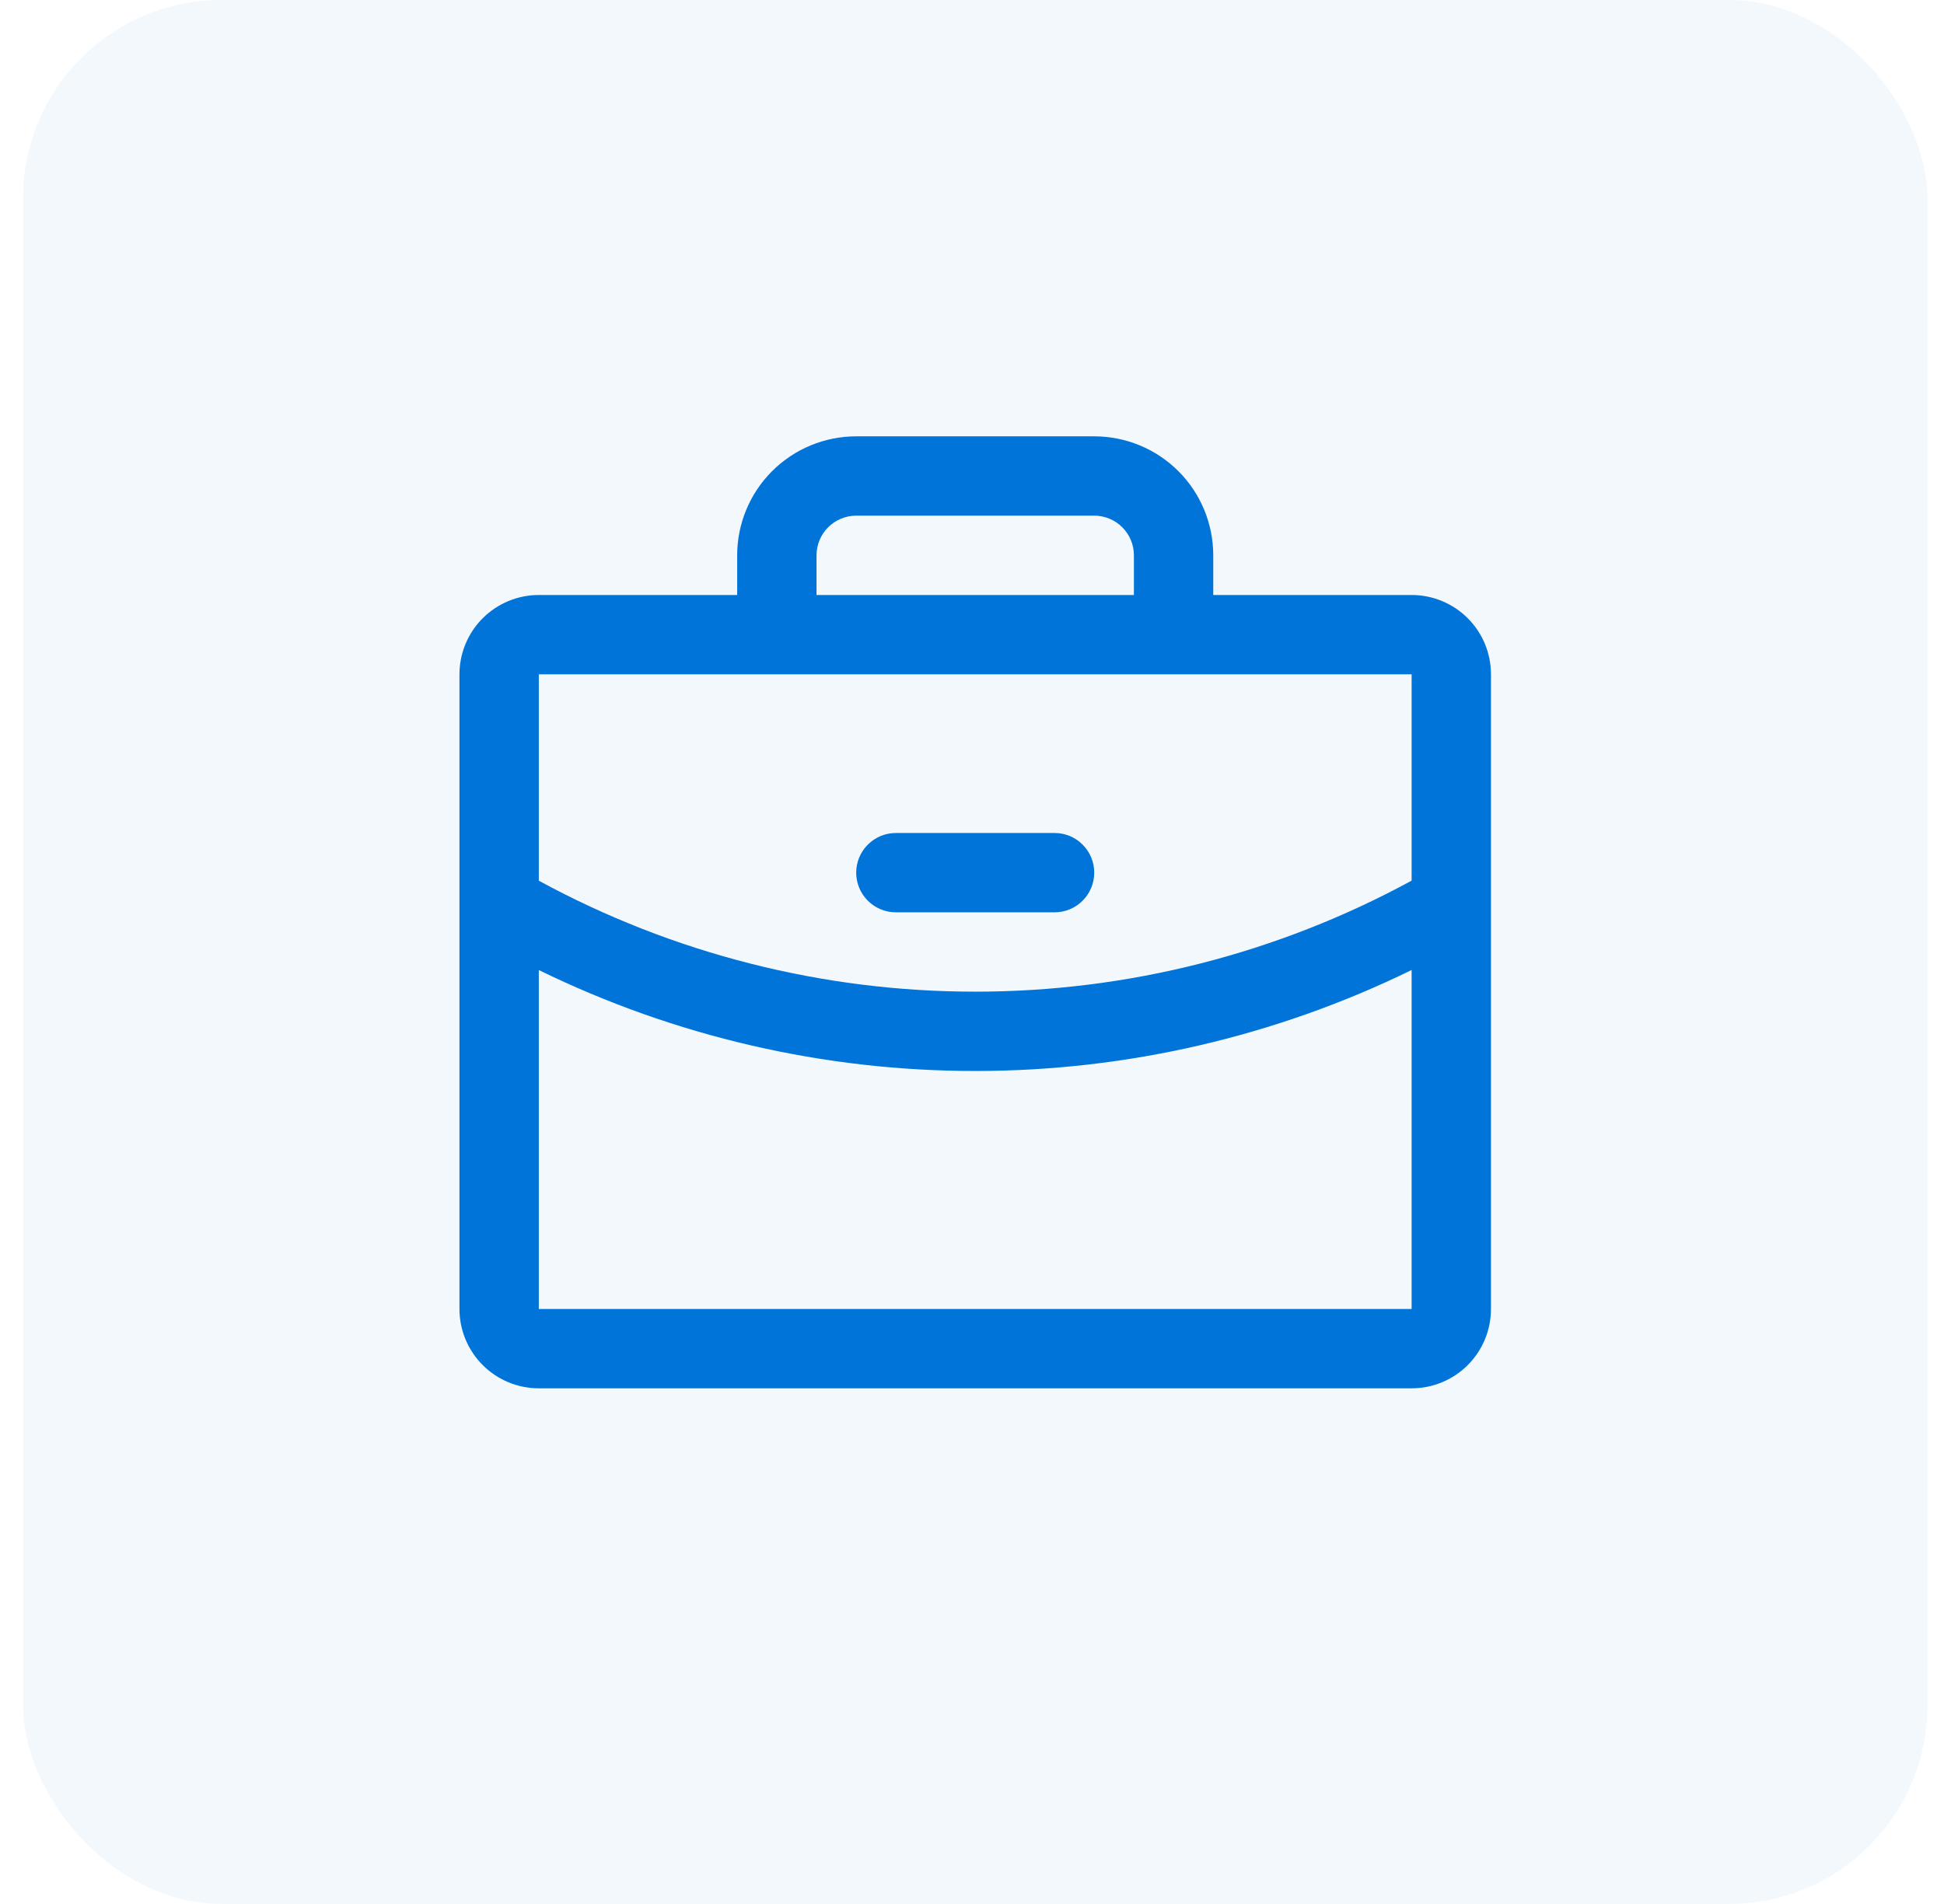 <svg width="49" height="48" viewBox="0 0 49 48" fill="none" xmlns="http://www.w3.org/2000/svg">
<rect x="0.581" width="48" height="48" rx="5" fill="#0074D9" fill-opacity="0.05"/>
<path d="M35.581 15H30.581V14C30.581 13.204 30.265 12.441 29.703 11.879C29.14 11.316 28.377 11 27.581 11H21.581C20.786 11 20.023 11.316 19.46 11.879C18.898 12.441 18.581 13.204 18.581 14V15H13.581C13.051 15 12.542 15.211 12.167 15.586C11.792 15.961 11.581 16.47 11.581 17V33C11.581 33.53 11.792 34.039 12.167 34.414C12.542 34.789 13.051 35 13.581 35H35.581C36.112 35 36.621 34.789 36.996 34.414C37.371 34.039 37.581 33.53 37.581 33V17C37.581 16.47 37.371 15.961 36.996 15.586C36.621 15.211 36.112 15 35.581 15ZM20.581 14C20.581 13.735 20.687 13.48 20.874 13.293C21.062 13.105 21.316 13 21.581 13H27.581C27.847 13 28.101 13.105 28.288 13.293C28.476 13.48 28.581 13.735 28.581 14V15H20.581V14ZM35.581 17V22.201C32.206 24.038 28.424 25.001 24.581 25C20.739 25.001 16.957 24.039 13.581 22.203V17H35.581ZM35.581 33H13.581V24.455C17.006 26.13 20.769 27.001 24.581 27C28.394 27 32.157 26.129 35.581 24.454V33ZM21.581 22C21.581 21.735 21.687 21.48 21.874 21.293C22.062 21.105 22.316 21 22.581 21H26.581C26.847 21 27.101 21.105 27.288 21.293C27.476 21.48 27.581 21.735 27.581 22C27.581 22.265 27.476 22.52 27.288 22.707C27.101 22.895 26.847 23 26.581 23H22.581C22.316 23 22.062 22.895 21.874 22.707C21.687 22.52 21.581 22.265 21.581 22Z" fill="#0074D9"/>
</svg>
